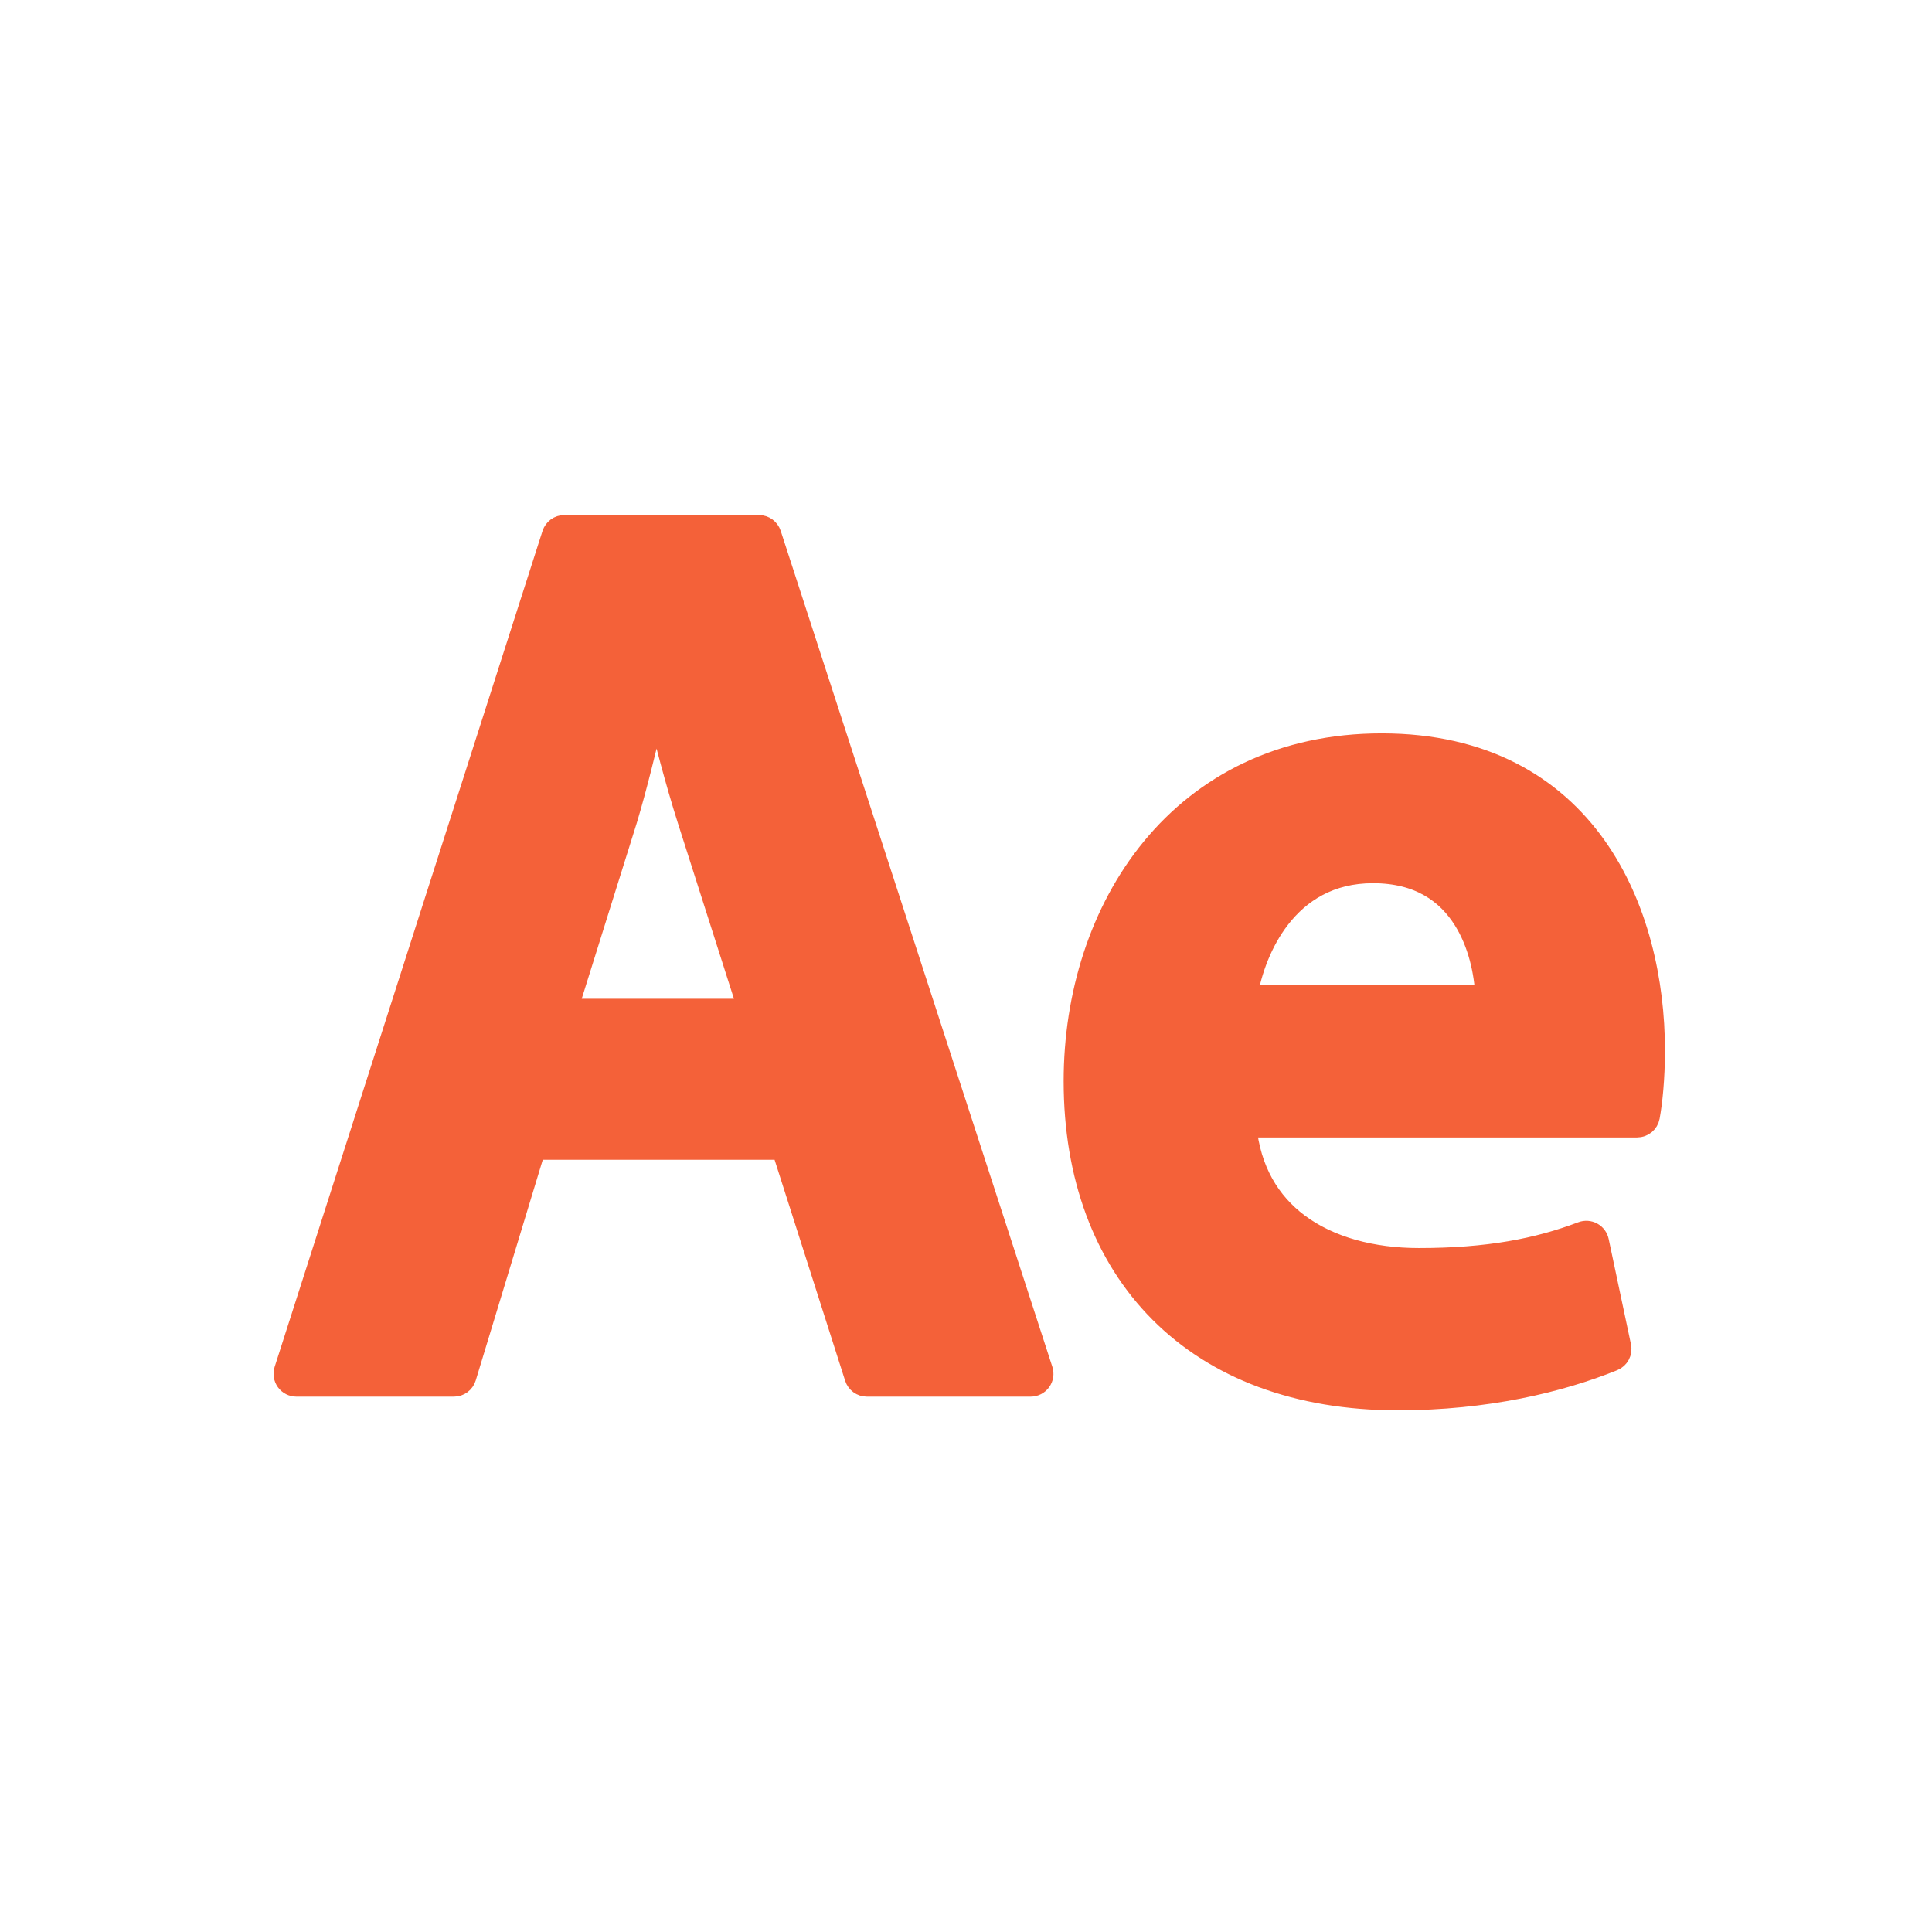 <svg width="176" height="176" viewBox="0 0 176 176" fill="none" xmlns="http://www.w3.org/2000/svg">
<path d="M51.402 47.96C50.95 47.96 50.55 48.252 50.412 48.683L26.01 124.835C25.909 125.151 25.964 125.497 26.16 125.765C26.356 126.034 26.668 126.192 27 126.192H41.348C41.806 126.192 42.21 125.893 42.343 125.455L48.673 104.613H71.322L77.981 125.469C78.119 125.9 78.519 126.192 78.971 126.192H93.889C94.222 126.192 94.534 126.033 94.73 125.764C94.925 125.494 94.98 125.148 94.877 124.831L70.131 48.679C69.991 48.25 69.592 47.96 69.142 47.96H51.402ZM57.028 74.62L57.028 74.62L57.032 74.608C57.929 71.616 58.736 68.253 59.5 65.065C59.593 64.677 59.685 64.291 59.778 63.909C60.663 67.407 61.633 71.172 62.729 74.624L62.729 74.626L68.284 92.026H51.577L57.028 74.62ZM149.14 102.578C149.643 102.578 150.073 102.219 150.163 101.725C150.402 100.415 150.632 98.317 150.632 95.664C150.632 89.48 149.162 82.552 145.313 77.139C141.428 71.677 135.177 67.847 125.866 67.847C116.741 67.847 109.724 71.574 105.008 77.307C100.311 83.017 97.935 90.663 97.935 98.488C97.935 107.123 100.634 114.385 105.724 119.49C110.814 124.596 118.189 127.437 127.333 127.437C135.382 127.437 142.066 125.826 146.932 123.859C147.399 123.67 147.664 123.173 147.559 122.679L145.526 113.075C145.463 112.778 145.274 112.523 145.007 112.378C144.741 112.232 144.424 112.21 144.141 112.318C140.093 113.85 135.587 114.734 129.255 114.734C125 114.734 121.089 113.696 118.226 111.553C115.621 109.602 113.809 106.682 113.416 102.578H149.14ZM113.497 90.782C113.903 88.38 114.867 85.741 116.505 83.616C118.383 81.182 121.145 79.418 125.075 79.418C129.328 79.418 131.886 81.306 133.416 83.746C134.772 85.909 135.342 88.55 135.437 90.782H113.497Z" fill="#F46139" stroke="#F46139" stroke-width="2.079" stroke-linejoin="round"/>
</svg>
